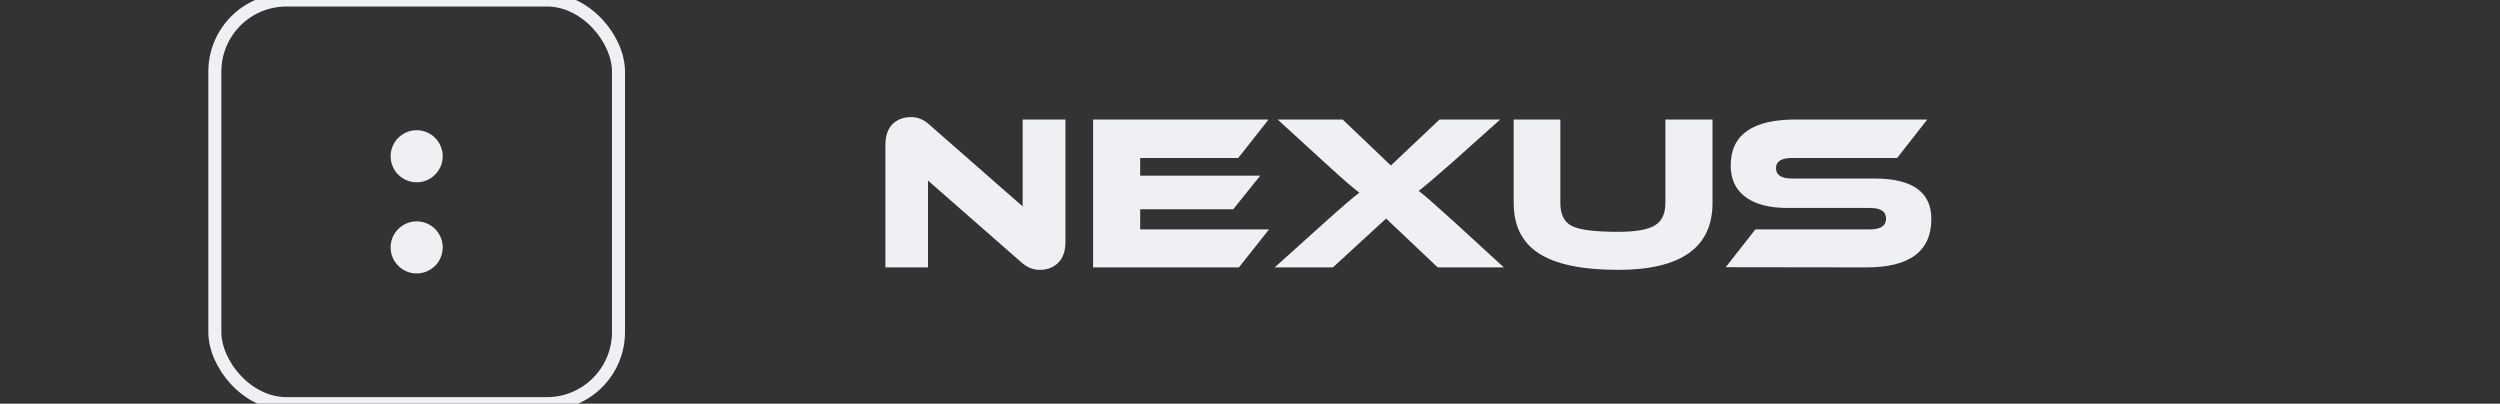 <svg width="192" height="31" viewBox="0 0 192 31" fill="none" xmlns="http://www.w3.org/2000/svg">
<rect x="0" y="0" width="192" height="31" fill="#333333" stroke="none"/>
<g clip-path="url(#clip0_3156_4368)">
<path fill-rule="evenodd" clip-rule="evenodd" d="M143.962 13.712C146.872 13.712 148.327 14.747 148.327 16.819C148.327 19.298 146.663 20.537 143.335 20.537L132.535 20.522L134.813 17.617H143.614C144.437 17.617 144.849 17.34 144.849 16.785C144.849 16.242 144.437 15.971 143.614 15.971H137.283C135.834 15.971 134.732 15.67 133.979 15.07C133.271 14.515 132.918 13.729 132.918 12.71C132.918 10.355 134.581 9.178 137.909 9.178H148.014L145.701 12.133H137.631C136.808 12.133 136.396 12.393 136.396 12.914C136.396 13.446 136.808 13.712 137.631 13.712H143.962ZM131.521 15.58C131.521 19.009 129.104 20.724 124.268 20.724C121.486 20.724 119.445 20.294 118.146 19.434C116.883 18.607 116.251 17.323 116.251 15.58V9.178H119.834V15.58C119.834 16.44 120.112 17.023 120.668 17.329C121.248 17.645 122.448 17.804 124.268 17.804C125.637 17.804 126.587 17.634 127.121 17.295C127.643 16.967 127.903 16.395 127.903 15.58V9.178H131.521V15.58ZM115.219 9.178L111.55 12.456C110.251 13.599 109.387 14.334 108.959 14.663C109.213 14.832 110.152 15.652 111.776 17.125L115.497 20.537H110.419L106.454 16.785L102.367 20.537H97.897L101.688 17.125C103.045 15.902 103.949 15.127 104.401 14.798L104.245 14.68C104.152 14.612 104.089 14.561 104.054 14.527C103.938 14.436 103.775 14.3 103.567 14.12C103.103 13.723 102.476 13.163 101.688 12.438L98.123 9.178H103.115L106.819 12.71L110.558 9.178H115.219ZM97.462 17.617L95.149 20.537H83.949V9.178H97.427L95.097 12.133H87.566V13.491H96.784L94.714 16.071H87.566V17.617H97.462ZM71.269 13.864V20.537H68V11.114C68 10.401 68.197 9.858 68.591 9.484C68.962 9.156 69.42 8.992 69.965 8.992C70.499 8.992 70.979 9.195 71.409 9.603L78.539 15.851V9.178H81.826V18.585C81.826 19.298 81.63 19.841 81.235 20.215C80.875 20.555 80.412 20.724 79.844 20.724C79.322 20.724 78.841 20.52 78.4 20.113L71.269 13.864Z" fill="#EEF0F4"/>
<rect x="16.5" width="31" height="31" rx="5.5" stroke="#EEF0F4"/>
<circle cx="32" cy="19" r="2" transform="rotate(-90 32 19)" fill="#EEF0F4"/>
<circle cx="32" cy="12" r="2" transform="rotate(-90 32 12)" fill="#EEF0F4"/>
</g>
<defs>
<clipPath id="clip0_3156_4368">
<rect width="192" height="31" fill="white"/>
</clipPath>
</defs>
</svg>
